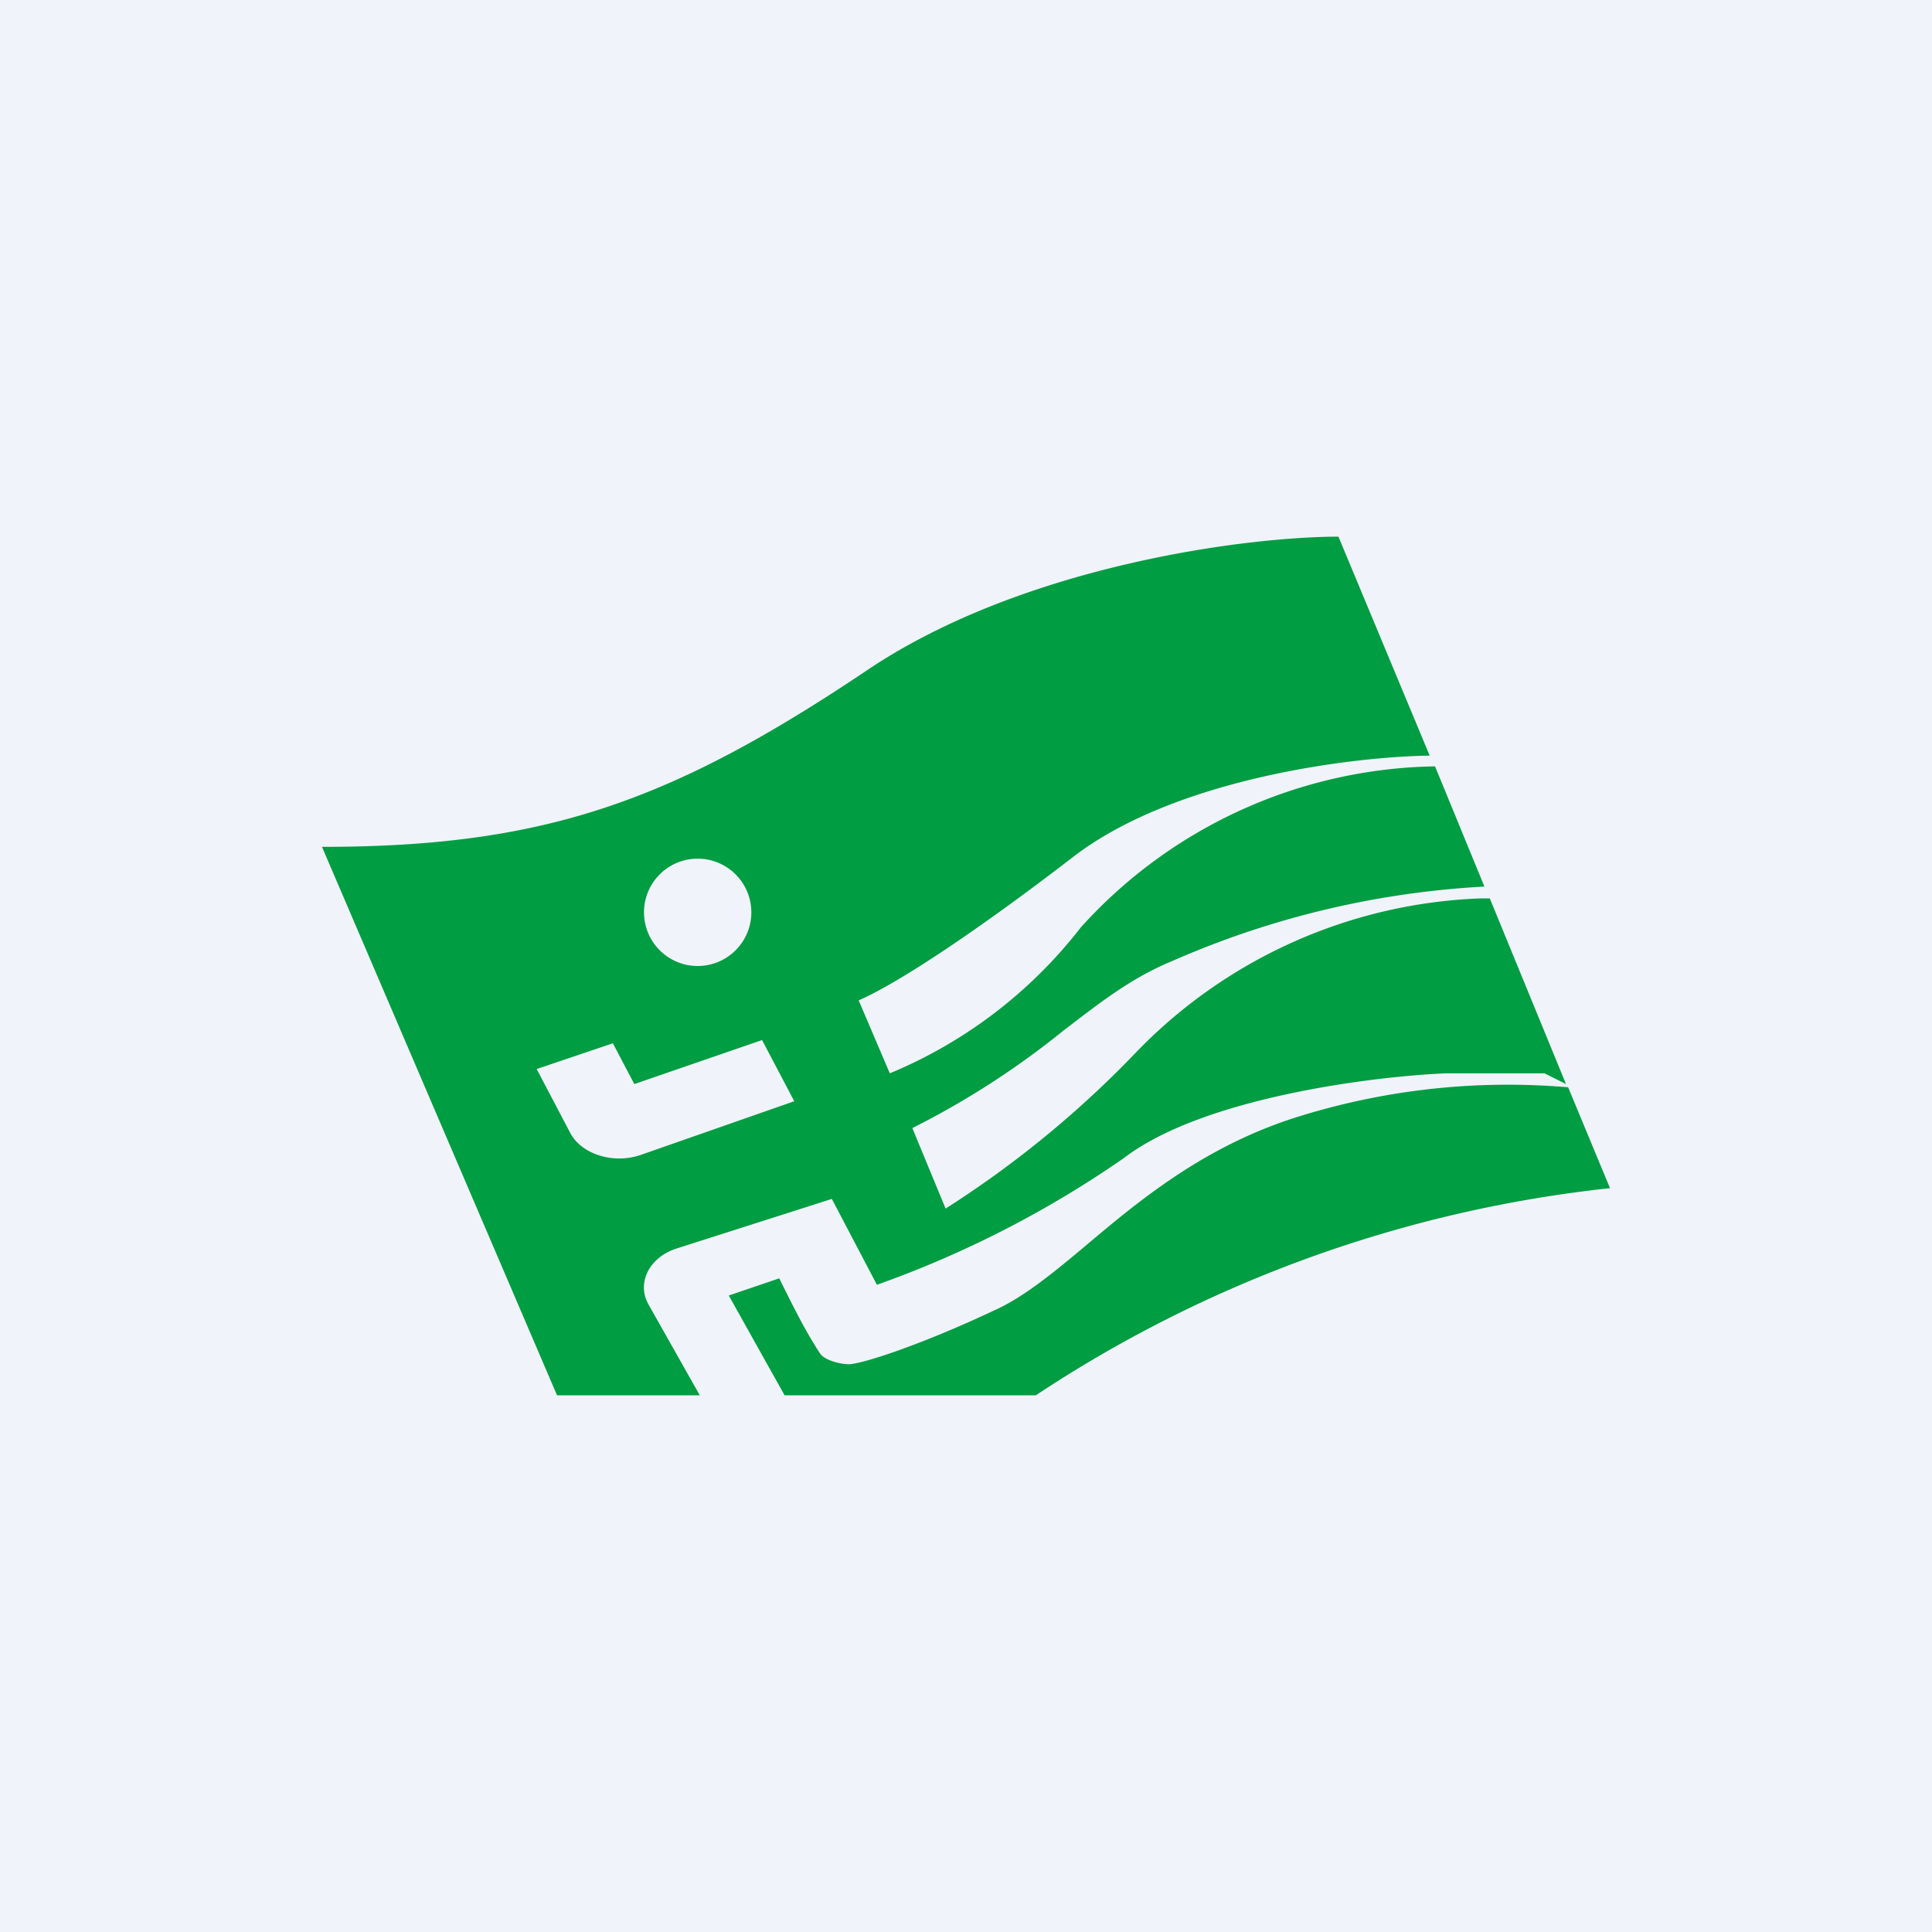 <!-- by TradingView --><svg width="18" height="18" viewBox="0 0 18 18" xmlns="http://www.w3.org/2000/svg"><path fill="#F0F3FA" d="M0 0h18v18H0z"/><path fill-rule="evenodd" d="M3 7.89 5.19 13h1.33l-.48-.85c-.11-.2.01-.44.27-.52l1.44-.46.42.8a9.75 9.75 0 0 0 2.3-1.18c.73-.56 2.3-.76 3-.79h.92l.2.1-.71-1.73h-.08a4.7 4.7 0 0 0-3.24 1.46 9.58 9.58 0 0 1-1.75 1.43l-.31-.75a7.8 7.8 0 0 0 1.41-.91c.34-.26.63-.49 1.02-.65a8.34 8.34 0 0 1 2.9-.69l-.46-1.12a4.54 4.54 0 0 0-3.3 1.5A4.37 4.37 0 0 1 8.29 10L8 9.32c.37-.16 1.12-.66 1.99-1.33.94-.73 2.59-.94 3.33-.95L12.47 5c-.86 0-2.95.27-4.4 1.25-1.82 1.22-3 1.64-5.07 1.64Zm11.61 2.24a6.56 6.56 0 0 0-2.47.26c-.9.27-1.52.79-2.03 1.22-.31.26-.58.48-.85.6-.7.33-1.24.5-1.35.5-.09 0-.23-.04-.27-.1-.15-.23-.26-.46-.38-.7l-.47.16.52.93h2.34A12 12 0 0 1 15 11.07l-.39-.94Zm-8.64.63 1.43-.5-.3-.57-1.19.41-.2-.38-.71.24.31.59c.1.2.4.3.66.21ZM7 8.5a.5.5 0 1 1-1 0 .5.5 0 0 1 1 0Z" fill="#009D42"/></svg>